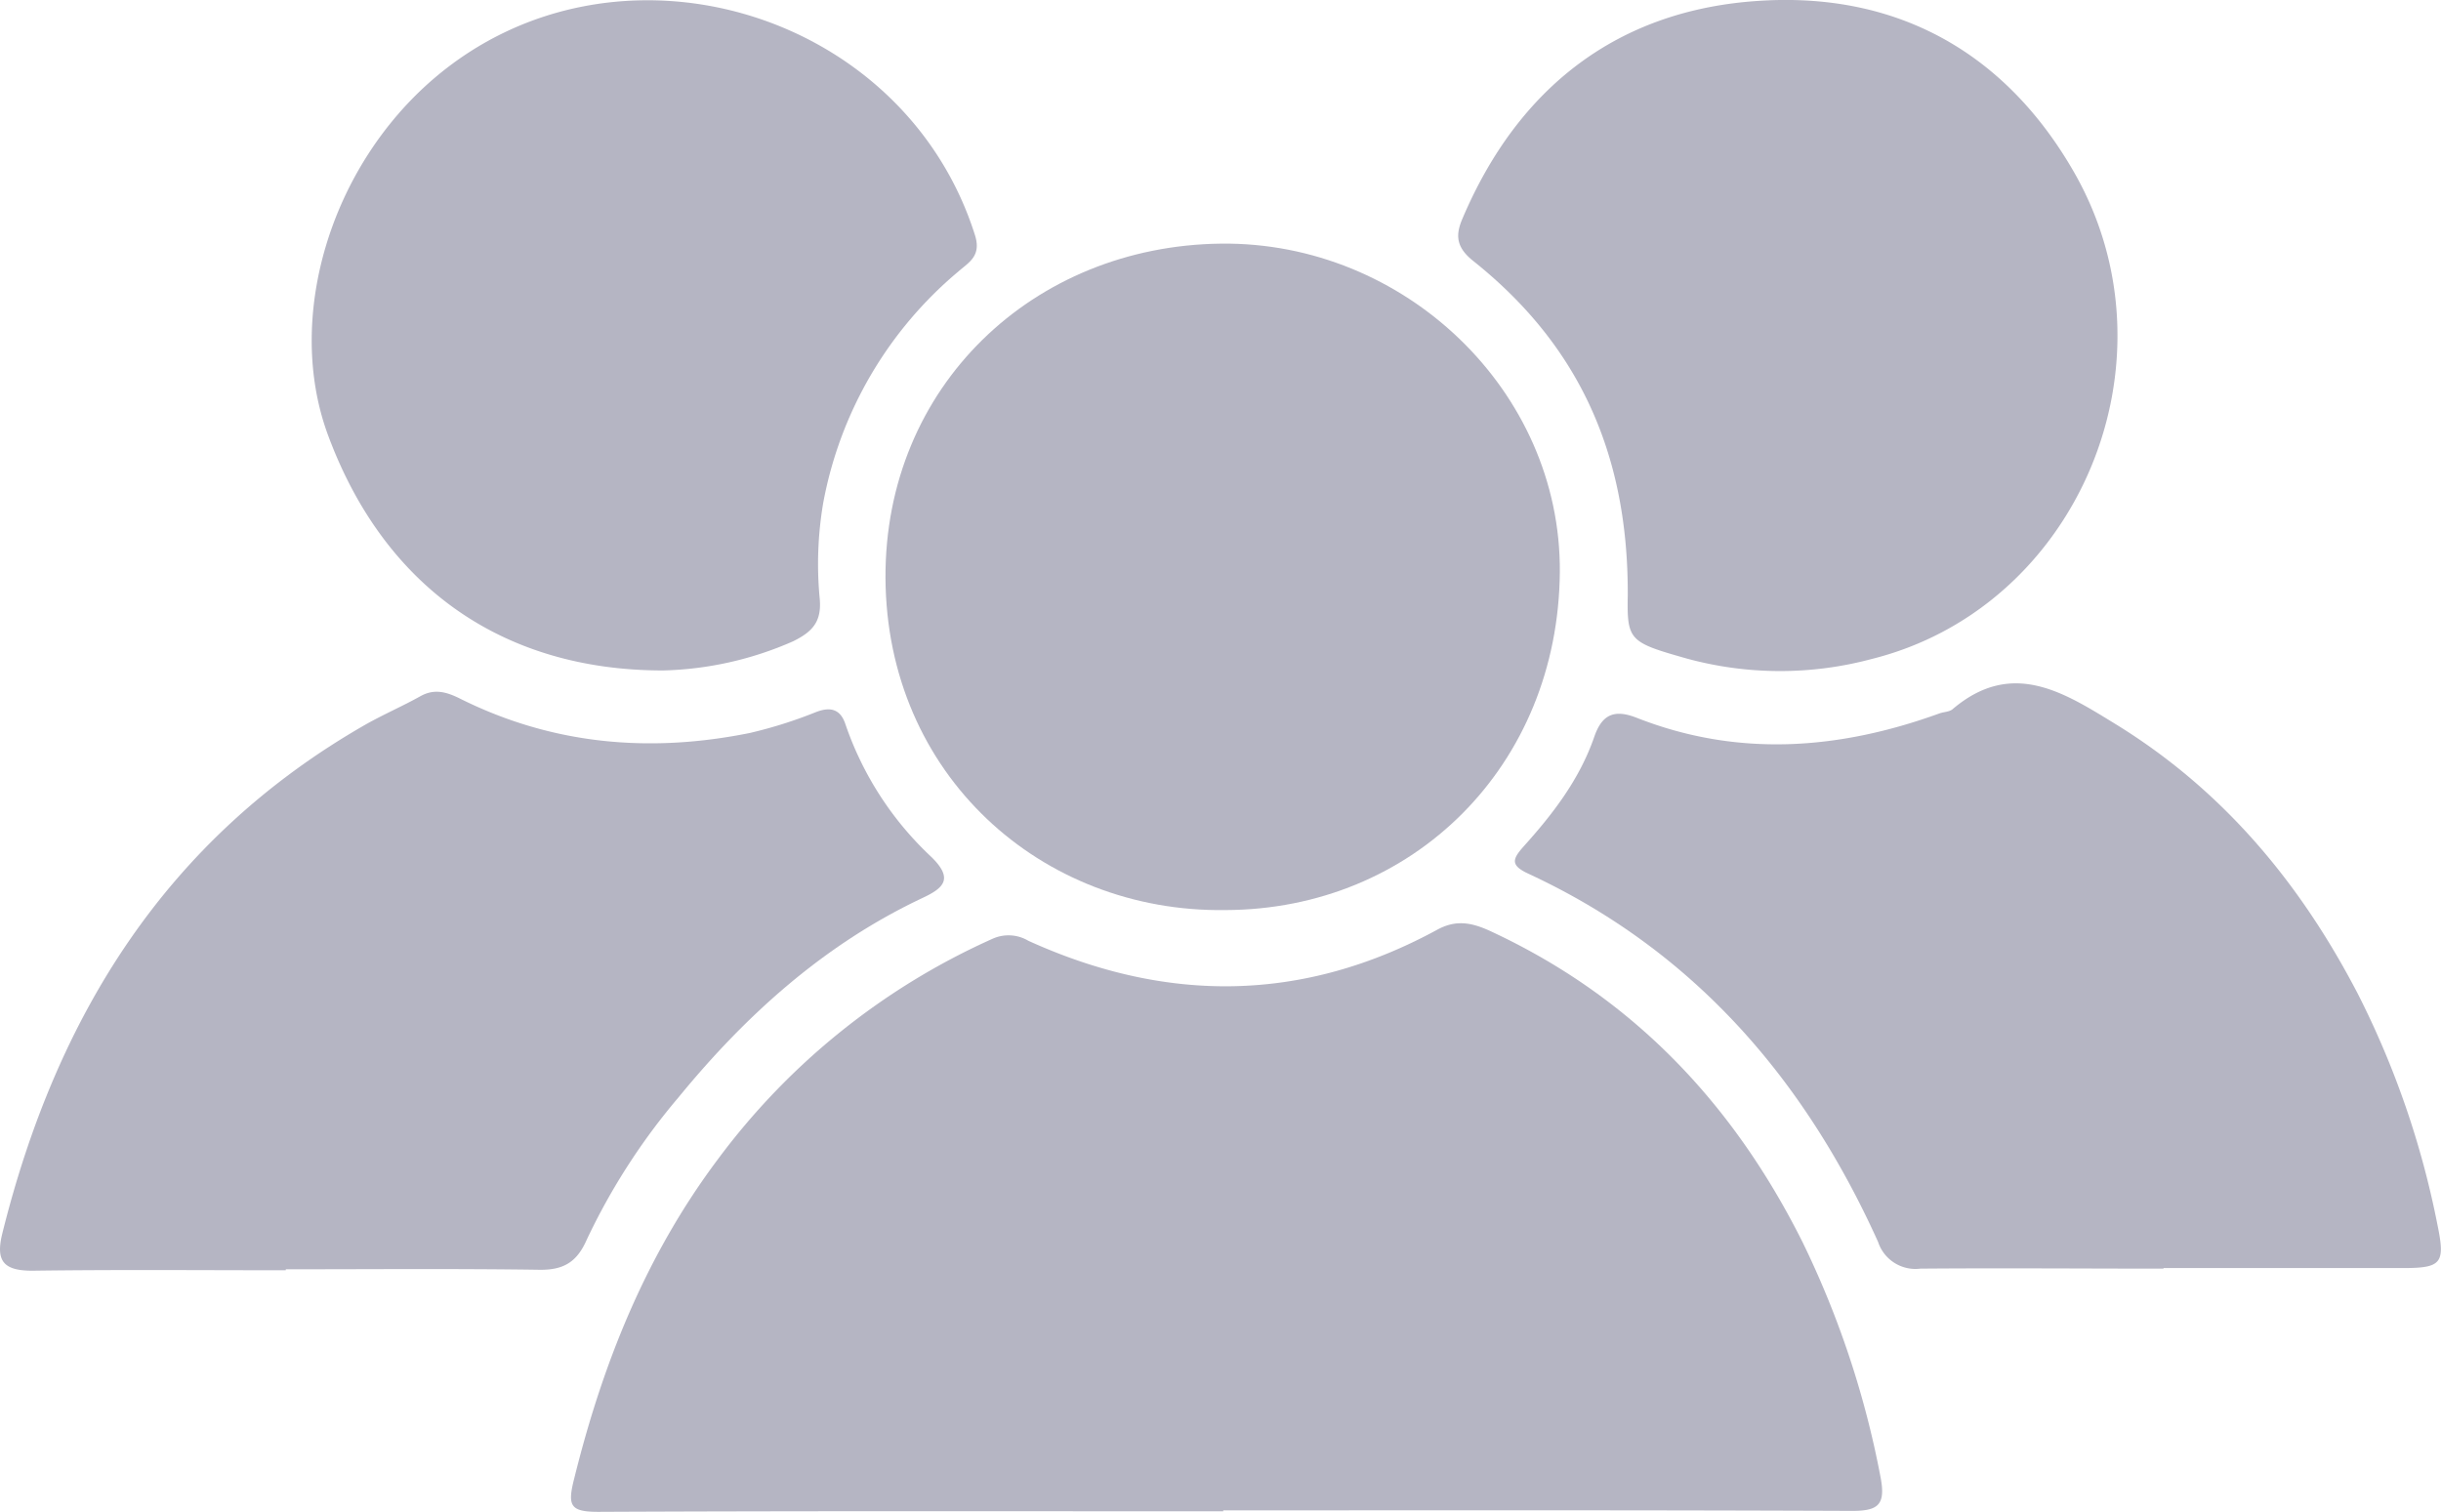 <svg id="Layer_1" data-name="Layer 1" xmlns="http://www.w3.org/2000/svg" viewBox="0 0 497 307.92"><defs><style>.cls-11{fill:#b5b5c3;}</style></defs><title>user</title><path class="cls-11" d="M257.07,409.74c-42.39,0-84.79-.09-127.18.11-5.71,0-6.42-1.14-5-6.7,5.82-23.54,14.62-45.57,29.29-65.13a141.67,141.67,0,0,1,55.92-44.89,7.89,7.89,0,0,1,7.27.41c28.07,12.76,55.88,12.67,83.28-2.26,3.81-2.08,7-1.43,10.64.22,28.92,13.37,49.48,35,63.66,63.3a189.34,189.34,0,0,1,15.94,48c1.09,5.68-.52,6.86-5.84,6.86-42.66-.18-85.29-.11-128-.11Z" transform="translate(-8 -101.94)"/><path class="cls-11" d="M257.48,287.29c-37.51.53-69-27.6-69.19-67.67-.17-38.93,30-67.61,68.3-68.06,37.38-.43,69.25,30,69,66.85C325.28,257.9,295.72,287.18,257.48,287.29Z" transform="translate(-8 -101.94)"/><path class="cls-11" d="M66.18,360.65c-17.14,0-34.39-.15-51.57.09-5.83,0-7.54-1.9-6.15-7.54,11-44.31,33.37-80.44,73.91-103.66,3.68-2.09,7.61-3.78,11.27-5.83,2.84-1.57,5.31-.83,8,.5,18.84,9.42,38.66,11.14,59.08,7a91.46,91.46,0,0,0,13.43-4.25c3-1.15,5-.56,6,2.53a66.37,66.37,0,0,0,17.5,27c4.55,4.45,2.45,6.31-1.71,8.28-20,9.4-36,23.81-49.79,40.66a131.14,131.14,0,0,0-18.69,29c-2,4.57-4.74,6.2-9.67,6.12-17.14-.25-34.38-.1-51.59-.1Z" transform="translate(-8 -101.94)"/><path class="cls-11" d="M448.46,360.32c-16.5,0-33-.14-49.49,0a8,8,0,0,1-8.58-5.44c-15-33.23-37.6-59.41-71.21-75-3.69-1.71-3.26-2.95-1-5.51,6-6.66,11.44-13.72,14.42-22.37,1.51-4.35,3.86-5.73,8.57-3.9,20.66,8.15,41.31,6.53,61.7-.86.87-.32,2-.3,2.68-.86,12.1-10.29,22.65-3.43,33.14,3,21.84,13.42,37.55,32.24,49.31,54.84a180.45,180.45,0,0,1,16.3,47.28c1.58,7.7.83,8.7-7,8.7H448.53Z" transform="translate(-8 -101.94)"/><path class="cls-11" d="M143,238.49c-33.06,0-56.94-17.39-68.24-48-8.76-23.78.44-54.57,21.74-72.69,36.66-31.18,95.42-14,110,32,1.35,4.25-1.16,5.51-3.33,7.4a80.62,80.62,0,0,0-27.54,47.06,74,74,0,0,0-.72,19.72c.38,4.59-1.49,6.63-5.43,8.57A69.66,69.66,0,0,1,143,238.49Z" transform="translate(-8 -101.94)"/><path class="cls-11" d="M339.42,223.2c.14-29.55-10.52-51.42-31.47-68.12-3.42-2.73-3.63-5.15-2.27-8.42,11.39-27,31.87-42.85,60.82-44.57,27.81-1.71,49.84,10.53,63.83,35,21.94,38.44.87,88.6-41.31,99.08a72,72,0,0,1-37.7-.14C339.75,232.75,339.25,232.39,339.42,223.2Z" transform="translate(-8 -101.94)"/></svg>